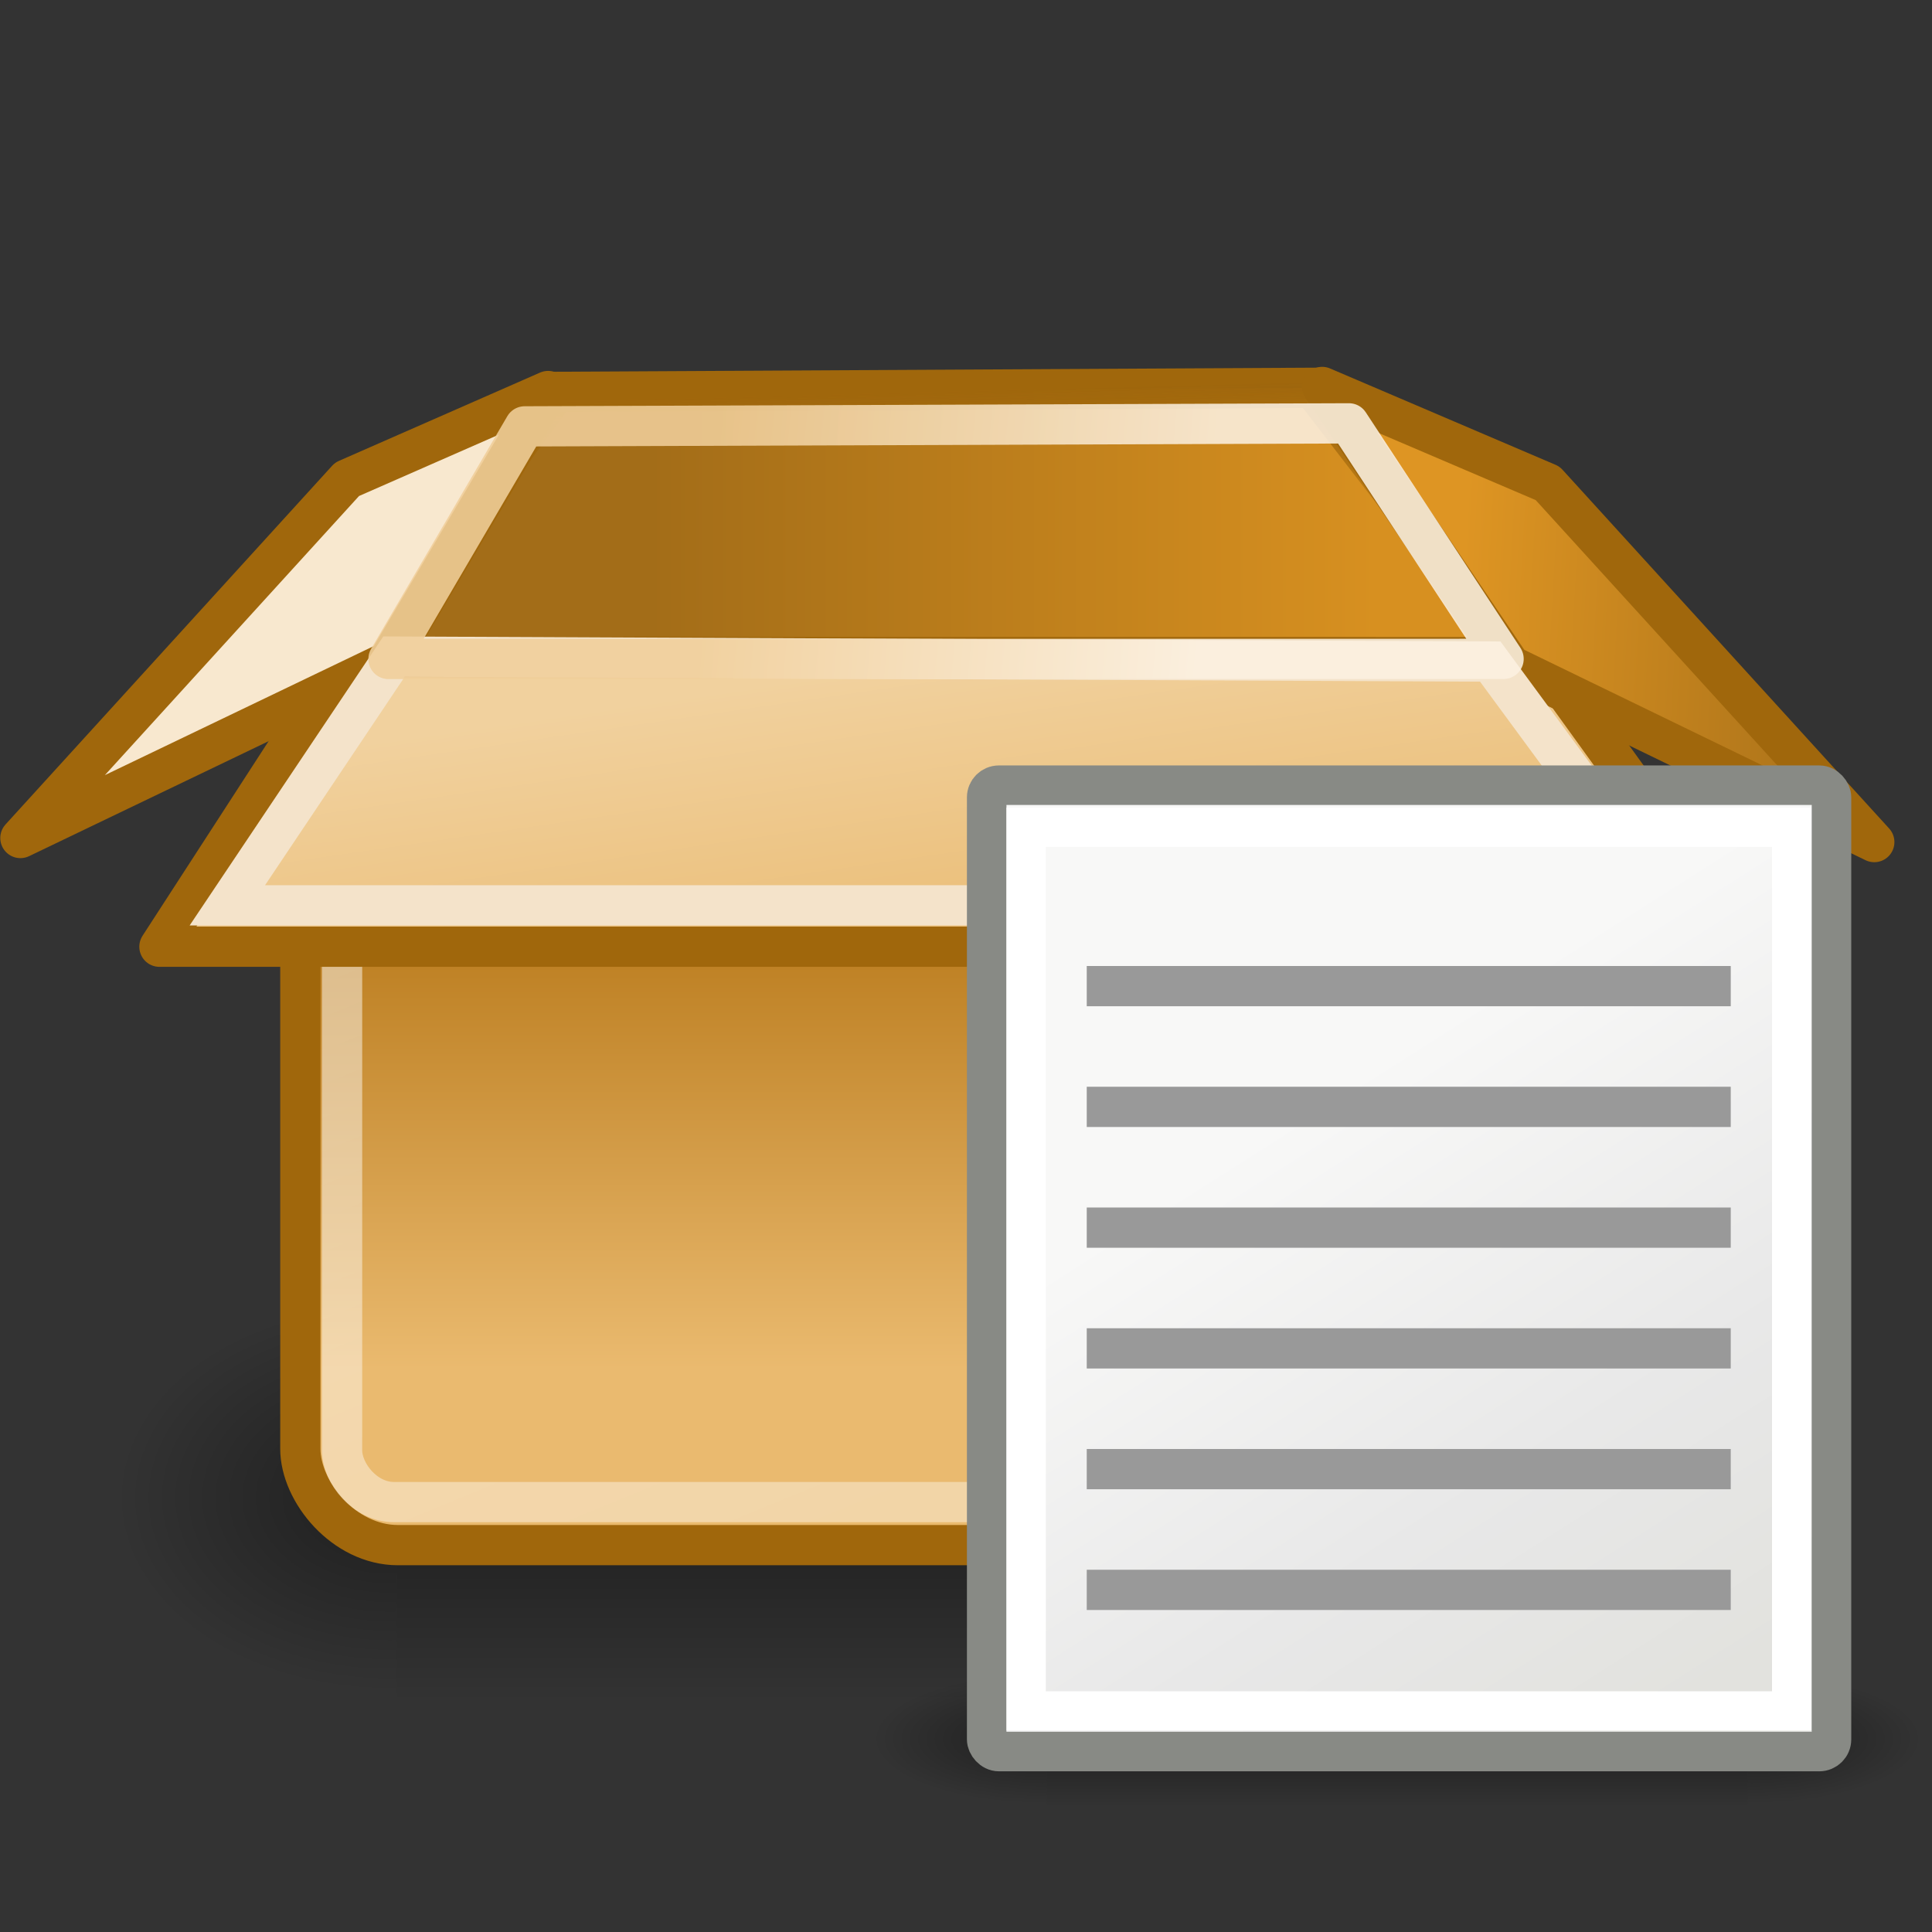 <?xml version="1.0" encoding="UTF-8" standalone="no"?>
<!-- Created with Inkscape (http://www.inkscape.org/) -->

<svg
   xmlns:dc="http://purl.org/dc/elements/1.1/"
   xmlns:cc="http://creativecommons.org/ns#"
   xmlns:rdf="http://www.w3.org/1999/02/22-rdf-syntax-ns#"
   xmlns:svg="http://www.w3.org/2000/svg"
   xmlns="http://www.w3.org/2000/svg"
   xmlns:xlink="http://www.w3.org/1999/xlink"
   xmlns:sodipodi="http://sodipodi.sourceforge.net/DTD/sodipodi-0.dtd"
   xmlns:inkscape="http://www.inkscape.org/namespaces/inkscape"
   version="1.0"
   width="48"
   height="48"
   id="svg2963"
   inkscape:version="0.48.0 r9654"
   sodipodi:docname="application-x-package-list.svg">
  <rect width="100%" height="100%" fill="#333333" stroke="none"/>
  <sodipodi:namedview
     pagecolor="#ffffff"
     bordercolor="#666666"
     borderopacity="1"
     objecttolerance="10"
     gridtolerance="10"
     guidetolerance="10"
     inkscape:pageopacity="0"
     inkscape:pageshadow="2"
     inkscape:window-width="1920"
     inkscape:window-height="1033"
     id="namedview75"
     showgrid="true"
     inkscape:snap-global="false"
     inkscape:zoom="44.833333"
     inkscape:cx="30.972194"
     inkscape:cy="20.315593"
     inkscape:window-x="-4"
     inkscape:window-y="-4"
     inkscape:window-maximized="1"
     inkscape:current-layer="svg2963">
    <inkscape:grid
       type="xygrid"
       id="grid7019" />
  </sodipodi:namedview>
  <defs
     id="defs3">
    <radialGradient
       cx="605.714"
       cy="486.648"
       r="117.143"
       fx="605.714"
       fy="486.648"
       id="radialGradient6719"
       xlink:href="#linearGradient5060"
       gradientUnits="userSpaceOnUse"
       gradientTransform="matrix(-2.774,0,0,1.97,112.762,-872.885)" />
    <linearGradient
       id="linearGradient5060">
      <stop
         style="stop-color:#000000;stop-opacity:1"
         offset="0"
         id="stop5062" />
      <stop
         style="stop-color:#000000;stop-opacity:0"
         offset="1"
         id="stop5064" />
    </linearGradient>
    <radialGradient
       cx="605.714"
       cy="486.648"
       r="117.143"
       fx="605.714"
       fy="486.648"
       id="radialGradient6717"
       xlink:href="#linearGradient5060"
       gradientUnits="userSpaceOnUse"
       gradientTransform="matrix(2.774,0,0,1.97,-1891.633,-872.885)" />
    <linearGradient
       id="linearGradient5048">
      <stop
         style="stop-color:#000000;stop-opacity:0"
         offset="0"
         id="stop5050" />
      <stop
         style="stop-color:#000000;stop-opacity:1"
         offset="0.5"
         id="stop5056" />
      <stop
         style="stop-color:#000000;stop-opacity:0"
         offset="1"
         id="stop5052" />
    </linearGradient>
    <linearGradient
       x1="302.857"
       y1="366.648"
       x2="302.857"
       y2="609.505"
       id="linearGradient6715"
       xlink:href="#linearGradient5048"
       gradientUnits="userSpaceOnUse"
       gradientTransform="matrix(2.774,0,0,1.97,-1892.179,-872.885)" />
    <linearGradient
       id="linearGradient4995">
      <stop
         style="stop-color:#de9523;stop-opacity:1"
         offset="0"
         id="stop4997" />
      <stop
         style="stop-color:#a36d18;stop-opacity:1"
         offset="1"
         id="stop4999" />
    </linearGradient>
    <linearGradient
       id="linearGradient4987">
      <stop
         style="stop-color:#a0670c;stop-opacity:1"
         offset="0"
         id="stop4989" />
      <stop
         style="stop-color:#a0670c;stop-opacity:0"
         offset="1"
         id="stop4991" />
    </linearGradient>
    <linearGradient
       id="linearGradient4979">
      <stop
         style="stop-color:#fbf0e0;stop-opacity:1"
         offset="0"
         id="stop4981" />
      <stop
         style="stop-color:#f0ce99;stop-opacity:1"
         offset="1"
         id="stop4983" />
    </linearGradient>
    <linearGradient
       id="linearGradient4222">
      <stop
         style="stop-color:#ffffff;stop-opacity:1"
         offset="0"
         id="stop4224" />
      <stop
         style="stop-color:#ffffff;stop-opacity:0.686"
         offset="1"
         id="stop4226" />
    </linearGradient>
    <linearGradient
       id="linearGradient4210">
      <stop
         style="stop-color:#eaba6f;stop-opacity:1"
         offset="0"
         id="stop4212" />
      <stop
         style="stop-color:#b97a1b;stop-opacity:1"
         offset="1"
         id="stop4214" />
    </linearGradient>
    <linearGradient
       id="linearGradient4192">
      <stop
         style="stop-color:#e9b96e;stop-opacity:1"
         offset="0"
         id="stop4194" />
      <stop
         style="stop-color:#f1d19e;stop-opacity:1"
         offset="1"
         id="stop4196" />
    </linearGradient>
    <linearGradient
       id="linearGradient4182">
      <stop
         style="stop-color:#a36d18;stop-opacity:1"
         offset="0"
         id="stop4184" />
      <stop
         style="stop-color:#d79020;stop-opacity:1"
         offset="1"
         id="stop4186" />
    </linearGradient>
    <linearGradient
       x1="30.062"
       y1="13.445"
       x2="17.696"
       y2="12.334"
       id="linearGradient2269"
       xlink:href="#linearGradient4979"
       gradientUnits="userSpaceOnUse" />
    <linearGradient
       x1="36.289"
       y1="14.662"
       x2="47.066"
       y2="15.268"
       id="linearGradient2274"
       xlink:href="#linearGradient4995"
       gradientUnits="userSpaceOnUse" />
    <linearGradient
       x1="25.381"
       y1="24.721"
       x2="24.119"
       y2="16.17"
       id="linearGradient2277"
       xlink:href="#linearGradient4192"
       gradientUnits="userSpaceOnUse"
       gradientTransform="matrix(1,0,0,0.986,0,0.317)" />
    <linearGradient
       x1="16.149"
       y1="12.637"
       x2="34.194"
       y2="12.637"
       id="linearGradient2280"
       xlink:href="#linearGradient4182"
       gradientUnits="userSpaceOnUse"
       gradientTransform="matrix(1,0,0,1.039,0,-0.041)" />
    <linearGradient
       x1="21.907"
       y1="9.758"
       x2="22.072"
       y2="16.021"
       id="linearGradient2282"
       xlink:href="#linearGradient4987"
       gradientUnits="userSpaceOnUse" />
    <linearGradient
       x1="18.707"
       y1="19.912"
       x2="30.015"
       y2="47.388"
       id="linearGradient2285"
       xlink:href="#linearGradient4222"
       gradientUnits="userSpaceOnUse" />
    <linearGradient
       x1="24.99"
       y1="34.005"
       x2="24.99"
       y2="22.585"
       id="linearGradient2288"
       xlink:href="#linearGradient4210"
       gradientUnits="userSpaceOnUse" />
    <linearGradient
       x1="20.794"
       y1="18.379"
       x2="35.596"
       y2="39.6"
       id="linearGradient2240"
       xlink:href="#linearGradient15218"
       gradientUnits="userSpaceOnUse"
       gradientTransform="matrix(1.343,0,0,1.235,-8.22,-6.577)" />
    <linearGradient
       id="linearGradient15218">
      <stop
         style="stop-color:#f8f8f7;stop-opacity:1"
         offset="0"
         id="stop15220" />
      <stop
         style="stop-color:#e8e8e8;stop-opacity:1"
         offset="0.599"
         id="stop2269" />
      <stop
         style="stop-color:#e2e2de;stop-opacity:1"
         offset="1"
         id="stop15222" />
    </linearGradient>
    <linearGradient
       x1="302.857"
       y1="366.648"
       x2="302.857"
       y2="609.505"
       id="linearGradient5027"
       xlink:href="#linearGradient5048"
       gradientUnits="userSpaceOnUse"
       gradientTransform="matrix(2.774,0,0,1.97,-1892.179,-872.885)" />
    <radialGradient
       cx="605.714"
       cy="486.648"
       r="117.143"
       fx="605.714"
       fy="486.648"
       id="radialGradient5029"
       xlink:href="#linearGradient5060"
       gradientUnits="userSpaceOnUse"
       gradientTransform="matrix(2.774,0,0,1.97,-1891.633,-872.885)" />
    <radialGradient
       cx="605.714"
       cy="486.648"
       r="117.143"
       fx="605.714"
       fy="486.648"
       id="radialGradient5031"
       xlink:href="#linearGradient5060"
       gradientUnits="userSpaceOnUse"
       gradientTransform="matrix(-2.774,0,0,1.97,112.762,-872.885)" />
    <linearGradient
       inkscape:collect="always"
       xlink:href="#linearGradient4979"
       id="linearGradient7034"
       gradientUnits="userSpaceOnUse"
       x1="30.062"
       y1="13.445"
       x2="17.696"
       y2="12.334" />
    <linearGradient
       inkscape:collect="always"
       xlink:href="#linearGradient4995"
       id="linearGradient7039"
       gradientUnits="userSpaceOnUse"
       x1="36.289"
       y1="14.662"
       x2="47.066"
       y2="15.268" />
    <linearGradient
       inkscape:collect="always"
       xlink:href="#linearGradient4192"
       id="linearGradient7042"
       gradientUnits="userSpaceOnUse"
       gradientTransform="matrix(1,0,0,0.986,0,0.317)"
       x1="25.381"
       y1="24.721"
       x2="24.119"
       y2="16.17" />
    <linearGradient
       inkscape:collect="always"
       xlink:href="#linearGradient4182"
       id="linearGradient7045"
       gradientUnits="userSpaceOnUse"
       gradientTransform="matrix(1,0,0,1.039,0,-0.041)"
       x1="16.149"
       y1="12.637"
       x2="34.194"
       y2="12.637" />
    <linearGradient
       inkscape:collect="always"
       xlink:href="#linearGradient4987"
       id="linearGradient7047"
       gradientUnits="userSpaceOnUse"
       x1="21.907"
       y1="9.758"
       x2="22.072"
       y2="16.021" />
    <linearGradient
       inkscape:collect="always"
       xlink:href="#linearGradient4222"
       id="linearGradient7050"
       gradientUnits="userSpaceOnUse"
       x1="18.707"
       y1="19.912"
       x2="30.015"
       y2="47.388" />
    <linearGradient
       inkscape:collect="always"
       xlink:href="#linearGradient4210"
       id="linearGradient7053"
       gradientUnits="userSpaceOnUse"
       x1="24.99"
       y1="34.005"
       x2="24.99"
       y2="22.585" />
    <linearGradient
       inkscape:collect="always"
       xlink:href="#linearGradient5048"
       id="linearGradient7059"
       gradientUnits="userSpaceOnUse"
       gradientTransform="matrix(2.774,0,0,1.97,-1892.179,-872.885)"
       x1="302.857"
       y1="366.648"
       x2="302.857"
       y2="609.505" />
    <radialGradient
       inkscape:collect="always"
       xlink:href="#linearGradient5060"
       id="radialGradient7061"
       gradientUnits="userSpaceOnUse"
       gradientTransform="matrix(2.774,0,0,1.97,-1891.633,-872.885)"
       cx="605.714"
       cy="486.648"
       fx="605.714"
       fy="486.648"
       r="117.143" />
    <radialGradient
       inkscape:collect="always"
       xlink:href="#linearGradient5060"
       id="radialGradient7063"
       gradientUnits="userSpaceOnUse"
       gradientTransform="matrix(-2.774,0,0,1.97,112.762,-872.885)"
       cx="605.714"
       cy="486.648"
       fx="605.714"
       fy="486.648"
       r="117.143" />
    <linearGradient
       inkscape:collect="always"
       xlink:href="#linearGradient15218"
       id="linearGradient7074"
       gradientUnits="userSpaceOnUse"
       gradientTransform="matrix(0.723,0,0,0.659,17.667,15.201)"
       x1="20.794"
       y1="18.379"
       x2="35.596"
       y2="39.6" />
  </defs>
  <g
     id="g6707"
     style="display:inline"
     transform="matrix(0.021,0,0,0.021,42.602,35.404)">
    <rect
       id="rect6709"
       style="opacity:0.402;color:#000000;fill:url(#linearGradient6715);fill-opacity:1;fill-rule:nonzero;stroke:none;stroke-width:1;marker:none;visibility:visible;display:inline;overflow:visible"
       y="-150.697"
       x="-1559.252"
       height="478.357"
       width="1339.633" />
    <path
       inkscape:connector-curvature="0"
       id="path6711"
       style="opacity:0.402;color:#000000;fill:url(#radialGradient6717);fill-opacity:1;fill-rule:nonzero;stroke:none;stroke-width:1;marker:none;visibility:visible;display:inline;overflow:visible"
       d="m -219.619,-150.68 c 0,0 0,478.331 0,478.331 142.874,0.9 345.4,-107.17 345.4,-239.196 0,-132.027 -159.437,-239.135 -345.4,-239.135 z" />
    <path
       inkscape:connector-curvature="0"
       id="path6713"
       style="opacity:0.402;color:#000000;fill:url(#radialGradient6719);fill-opacity:1;fill-rule:nonzero;stroke:none;stroke-width:1;marker:none;visibility:visible;display:inline;overflow:visible"
       d="m -1559.252,-150.68 c 0,0 0,478.331 0,478.331 -142.874,0.9 -345.4,-107.17 -345.4,-239.196 0,-132.027 159.437,-239.135 345.4,-239.135 z" />
  </g>
  <rect
     id="rect3115"
     style="color:#000000;fill:url(#linearGradient7053);fill-opacity:1;fill-rule:nonzero;stroke:#a0670c;stroke-width:1;stroke-linecap:butt;stroke-linejoin:miter;stroke-miterlimit:4;stroke-opacity:1;stroke-dasharray:none;stroke-dashoffset:0;marker:none;visibility:visible;display:block;overflow:visible"
     y="15.275"
     x="7.462"
     ry="2.394"
     rx="2.424"
     height="23.113"
     width="31.978" />
  <rect
     id="rect4220"
     style="opacity:0.481;color:#000000;fill:none;stroke:url(#linearGradient7050);stroke-width:1;stroke-linecap:butt;stroke-linejoin:miter;stroke-miterlimit:4;stroke-opacity:1;stroke-dasharray:none;stroke-dashoffset:0;marker:none;visibility:visible;display:block;overflow:visible"
     y="16.244"
     x="8.499"
     ry="1.285"
     rx="1.285"
     height="21.075"
     width="29.804" />
  <path
     inkscape:connector-curvature="0"
     id="path4162"
     style="fill:url(#linearGradient7045);fill-opacity:1;fill-rule:evenodd;stroke:url(#linearGradient7047);stroke-width:1;stroke-linecap:butt;stroke-linejoin:miter;stroke-miterlimit:4;stroke-opacity:1;stroke-dasharray:none"
     d="M 8.77,16.547 13.82,9.736 32.615,9.635 37.835,16.409 8.77,16.547 z" />
  <path
     inkscape:connector-curvature="0"
     id="path4164"
     style="color:#000000;fill:url(#linearGradient7042);fill-opacity:1;fill-rule:nonzero;stroke:#a0670c;stroke-width:1;stroke-linecap:round;stroke-linejoin:round;stroke-miterlimit:4;stroke-opacity:1;stroke-dasharray:none;stroke-dashoffset:0;marker:none;visibility:visible;display:block;overflow:visible"
     d="m 38.276,16.326 5.193,7.195 -39.508,0 4.664,-7.2 29.651,0.005 z" />
  <path
     inkscape:connector-curvature="0"
     id="path4178"
     style="color:#000000;fill:url(#linearGradient7039);fill-opacity:1;fill-rule:nonzero;stroke:#a0670c;stroke-width:1;stroke-linecap:round;stroke-linejoin:round;stroke-miterlimit:4;stroke-opacity:1;stroke-dasharray:none;stroke-dashoffset:0;marker:none;visibility:visible;display:block;overflow:visible"
     d="m 32.849,9.614 4.683,6.922 9.034,4.385 -8.115,-8.913 -5.602,-2.394 z" />
  <path
     inkscape:connector-curvature="0"
     id="path4180"
     style="color:#000000;fill:#f8e8cf;fill-opacity:1;fill-rule:nonzero;stroke:#a0670c;stroke-width:1;stroke-linecap:round;stroke-linejoin:round;stroke-miterlimit:4;stroke-opacity:1;stroke-dasharray:none;stroke-dashoffset:0;marker:none;visibility:visible;display:block;overflow:visible"
     d="M 13.618,9.715 9.642,16.435 0.507,20.82 8.622,11.908 13.618,9.715 z" />
  <path
     inkscape:connector-curvature="0"
     id="path4954"
     style="color:#000000;fill:none;stroke:#f4e3ca;stroke-width:1;stroke-linecap:butt;stroke-linejoin:miter;stroke-miterlimit:4;stroke-opacity:1;stroke-dasharray:none;stroke-dashoffset:0;marker:none;visibility:visible;display:block;overflow:visible"
     d="m 37.025,16.436 4.454,6.057 -35.831,0 4.141,-6.18 27.236,0.123 z" />
  <path
     inkscape:connector-curvature="0"
     id="path4966"
     style="opacity:0.88;fill:none;stroke:url(#linearGradient7034);stroke-width:1;stroke-linecap:round;stroke-linejoin:round;stroke-miterlimit:4;stroke-opacity:1;stroke-dasharray:none"
     d="m 9.652,16.372 3.384,-5.779 20.478,-0.075 3.842,5.852 -27.704,0.002 z" />
  <g
     transform="matrix(0.013,0,0,0.007,46.278,42.6)"
     style="display:inline"
     id="g5022">
    <rect
       width="1339.633"
       height="478.357"
       x="-1559.252"
       y="-150.697"
       style="opacity:0.402;color:#000000;fill:url(#linearGradient7059);fill-opacity:1;fill-rule:nonzero;stroke:none;stroke-width:1;marker:none;visibility:visible;display:inline;overflow:visible"
       id="rect4173" />
    <path
       d="m -219.619,-150.68 c 0,0 0,478.331 0,478.331 142.874,0.9 345.4,-107.17 345.4,-239.196 0,-132.027 -159.437,-239.135 -345.4,-239.135 z"
       style="opacity:0.402;color:#000000;fill:url(#radialGradient7061);fill-opacity:1;fill-rule:nonzero;stroke:none;stroke-width:1;marker:none;visibility:visible;display:inline;overflow:visible"
       id="path5058"
       inkscape:connector-curvature="0" />
    <path
       d="m -1559.252,-150.68 c 0,0 0,478.331 0,478.331 -142.874,0.9 -345.4,-107.17 -345.4,-239.196 0,-132.027 159.437,-239.135 345.4,-239.135 z"
       style="opacity:0.402;color:#000000;fill:url(#radialGradient7063);fill-opacity:1;fill-rule:nonzero;stroke:none;stroke-width:1;marker:none;visibility:visible;display:inline;overflow:visible"
       id="path5018"
       inkscape:connector-curvature="0" />
  </g>
  <rect
     width="20.989"
     height="24.009"
     rx="0.305"
     ry="0.302"
     x="24.514"
     y="19.508"
     style="fill:url(#linearGradient7074);fill-opacity:1;fill-rule:evenodd;stroke:#888a85;stroke-width:0.982;stroke-linecap:butt;stroke-linejoin:miter;stroke-miterlimit:4;stroke-opacity:1;stroke-dasharray:none;stroke-dashoffset:0"
     id="rect4238" />
  <rect
     width="16"
     height="1"
     x="-43"
     y="24"
     transform="scale(-1,1)"
     style="color:#000000;fill:#999999;fill-opacity:1;fill-rule:evenodd;stroke:none;stroke-width:1;marker:none;visibility:visible;display:inline;overflow:visible"
     id="rect4248" />
  <rect
     width="16"
     height="1"
     x="-43"
     y="27"
     transform="scale(-1,1)"
     style="color:#000000;fill:#999999;fill-opacity:1;fill-rule:evenodd;stroke:none;stroke-width:1;marker:none;visibility:visible;display:inline;overflow:visible"
     id="rect4250" />
  <rect
     width="16"
     height="1"
     x="-43"
     y="30"
     transform="scale(-1,1)"
     style="color:#000000;fill:#999999;fill-opacity:1;fill-rule:evenodd;stroke:none;stroke-width:1;marker:none;visibility:visible;display:inline;overflow:visible"
     id="rect4252" />
  <rect
     width="16"
     height="1"
     x="-43"
     y="33"
     transform="scale(-1,1)"
     style="color:#000000;fill:#999999;fill-opacity:1;fill-rule:evenodd;stroke:none;stroke-width:1;marker:none;visibility:visible;display:inline;overflow:visible"
     id="rect4254" />
  <rect
     width="16"
     height="1"
     x="-43"
     y="36"
     transform="scale(-1,1)"
     style="color:#000000;fill:#999999;fill-opacity:1;fill-rule:evenodd;stroke:none;stroke-width:1;marker:none;visibility:visible;display:inline;overflow:visible"
     id="rect4256" />
  <rect
     width="19.019"
     height="21.956"
     rx="0"
     ry="0"
     x="25.495"
     y="20.552"
     style="fill:none;stroke:#ffffff;stroke-width:0.977;stroke-linecap:butt;stroke-linejoin:miter;stroke-miterlimit:4;stroke-opacity:1;stroke-dasharray:none;stroke-dashoffset:0"
     id="rect2245" />
  <rect
     width="16"
     height="1"
     x="-43"
     y="39"
     transform="scale(-1,1)"
     style="color:#000000;fill:#999999;fill-opacity:1;fill-rule:evenodd;stroke:none;stroke-width:1;marker:none;visibility:visible;display:inline;overflow:visible"
     id="rect4256-1" />
</svg>
